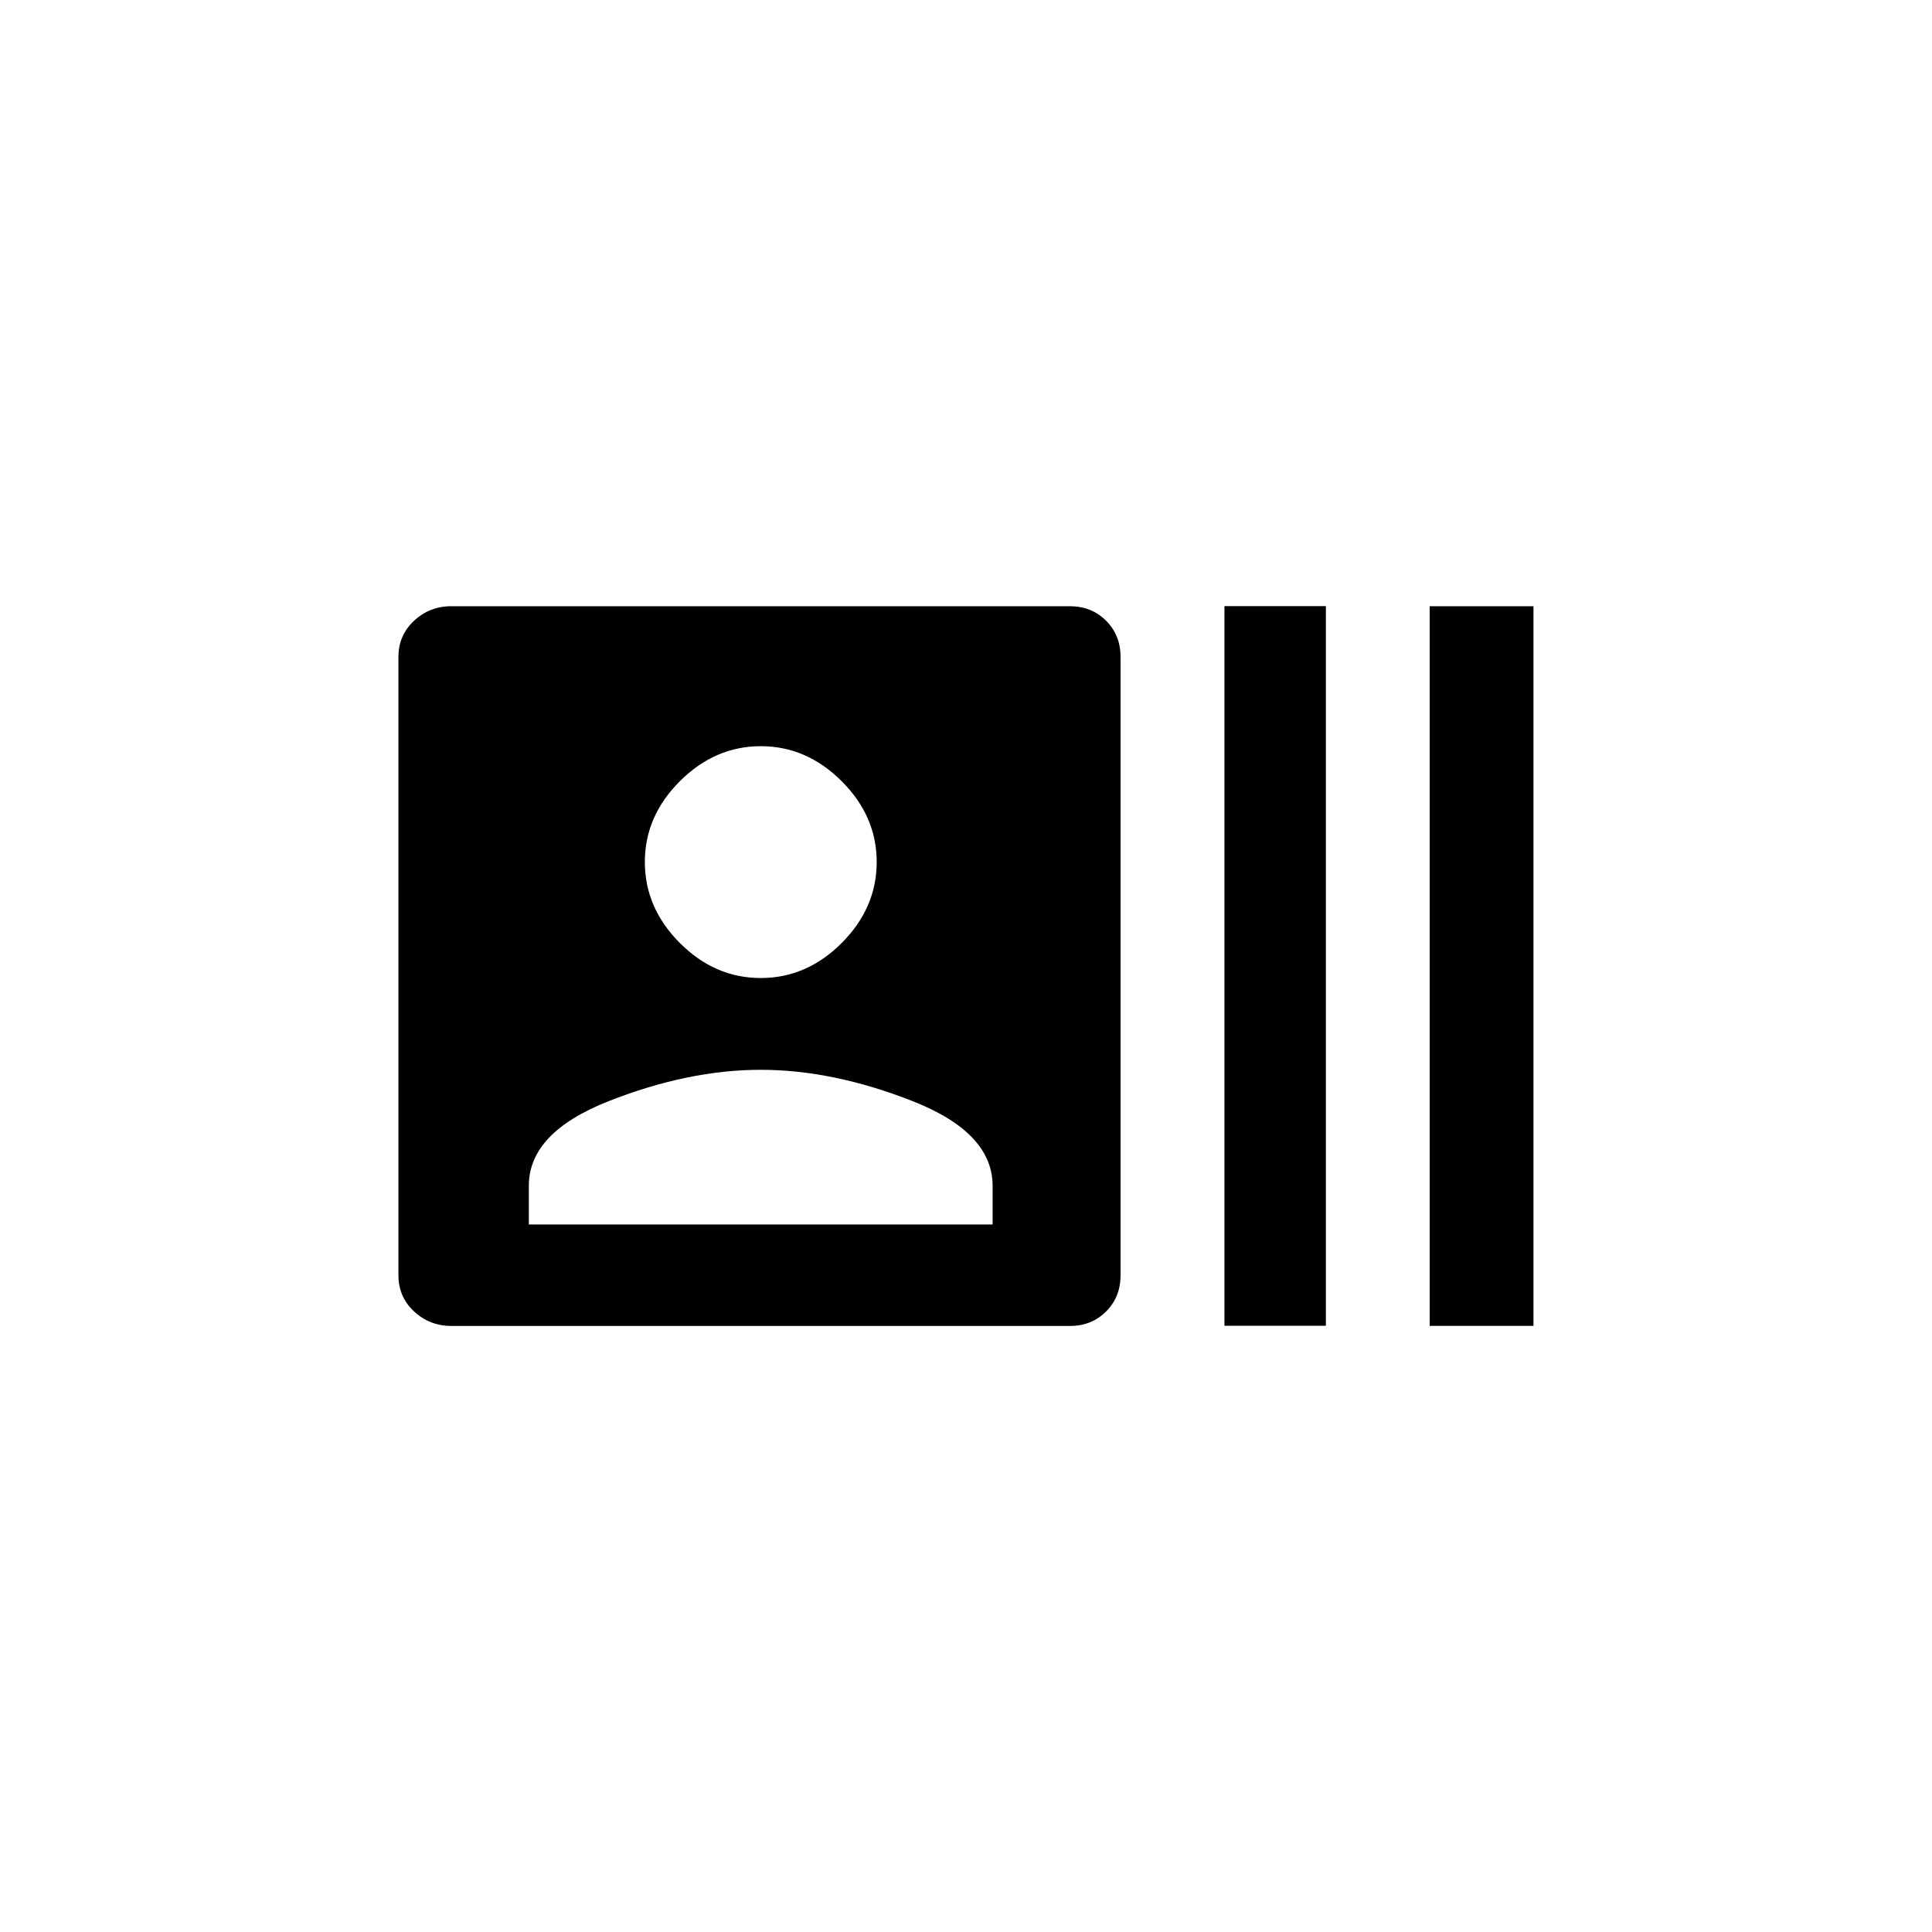 <!-- Generated by IcoMoon.io -->
<svg version="1.1" xmlns="http://www.w3.org/2000/svg" width="40" height="40" viewBox="0 0 40 40">
<title>mt-recent_actors</title>
<path d="M20.551 25.351v-0.8q0-1.1-1.651-1.751t-3.151-0.651-3.151 0.651-1.649 1.751v0.8h9.6zM15.751 15.449q-0.949 0-1.675 0.725t-0.725 1.675 0.725 1.675 1.675 0.725 1.675-0.725 0.725-1.675-0.725-1.675-1.675-0.725zM22.149 12.551q0.451 0 0.751 0.3t0.3 0.751v12.8q0 0.451-0.3 0.751t-0.751 0.3h-12.8q-0.451 0-0.775-0.3t-0.325-0.751v-12.8q0-0.449 0.325-0.751t0.775-0.3h12.8zM25.351 27.449v-14.9h2.1v14.9h-2.1zM29.6 12.551h2.149v14.9h-2.149v-14.9z"></path>
</svg>
